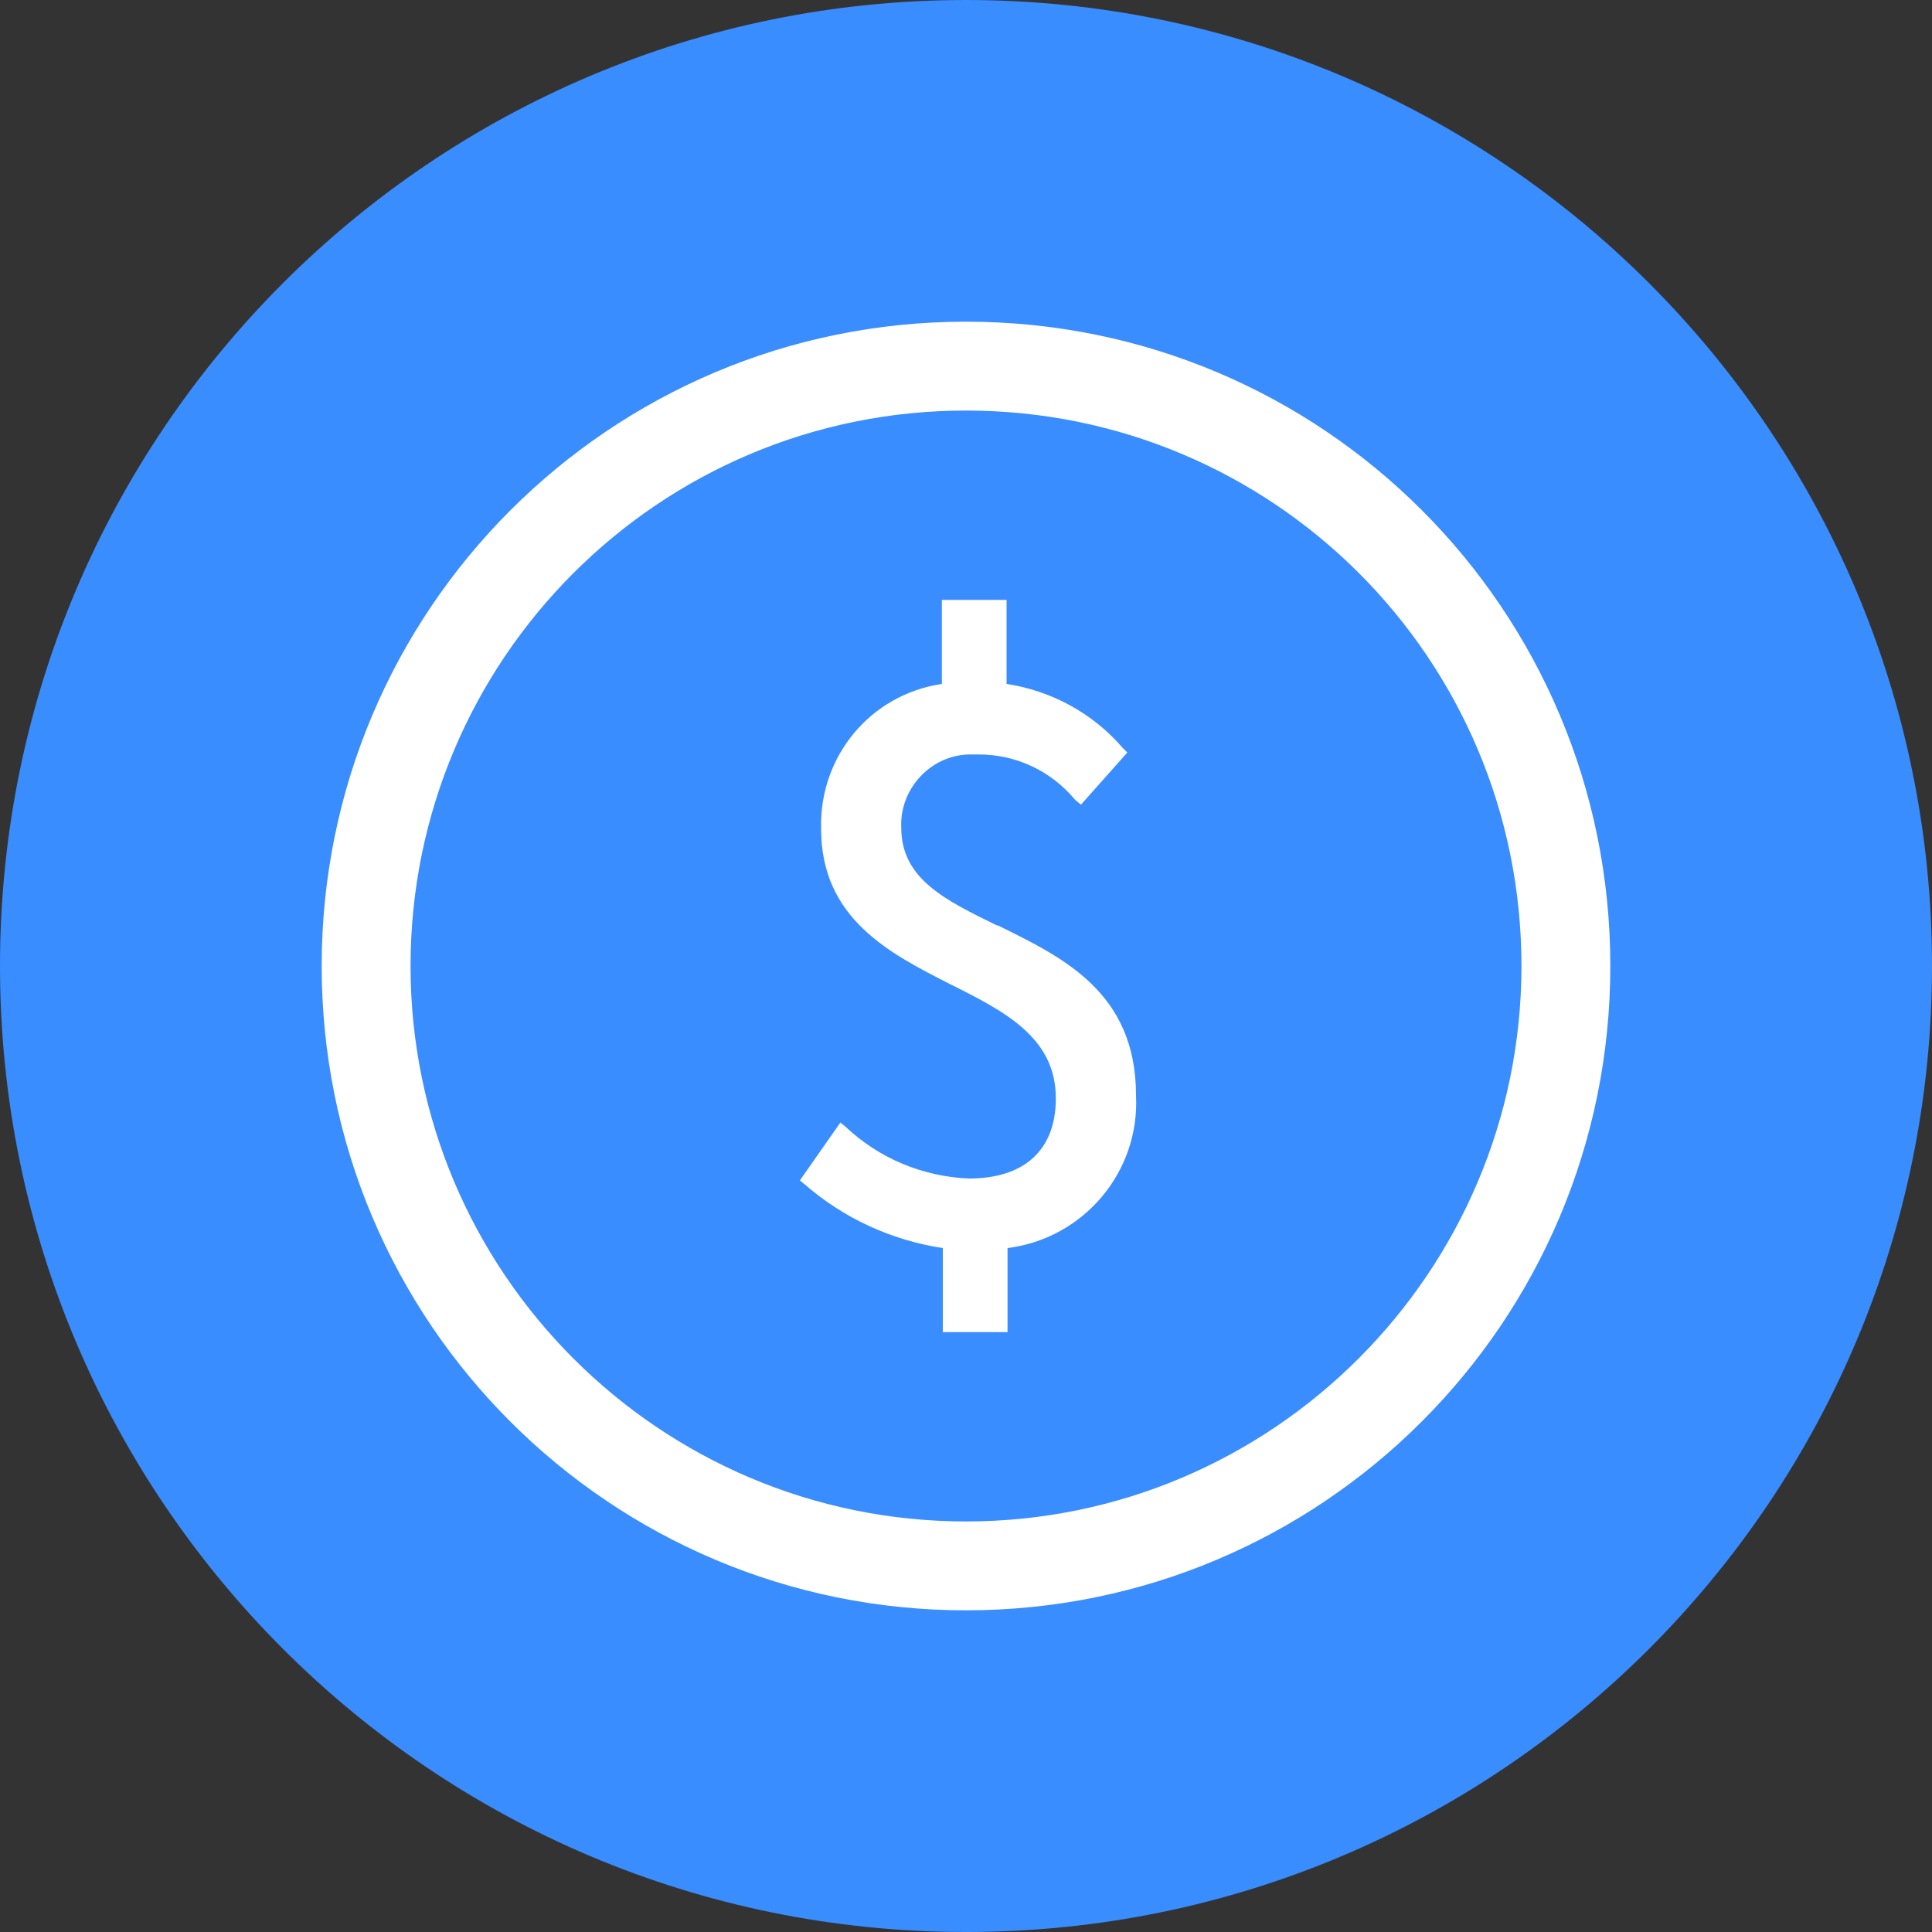 <?xml version="1.0" standalone="no"?><!DOCTYPE svg PUBLIC "-//W3C//DTD SVG 1.1//EN" "http://www.w3.org/Graphics/SVG/1.1/DTD/svg11.dtd"><svg t="1545714951744" class="icon" style="" viewBox="0 0 1024 1024" version="1.1" xmlns="http://www.w3.org/2000/svg" p-id="3252" xmlns:xlink="http://www.w3.org/1999/xlink" width="200" height="200"><rect x="0" y="0" width="1024" height="1024" fill="#333333" stroke="none"/><defs><style type="text/css"></style></defs><path d="M0 512c0 282.624 229.376 512 512 512s512-229.376 512-512S794.624 0 512 0 0 229.376 0 512z" fill="#3A8DFE" p-id="3253"></path><path d="M512 853.504c-188.416 0-341.504-152.576-341.504-341.504 0-188.416 152.576-341.504 341.504-341.504s341.504 152.576 341.504 341.504-153.088 341.504-341.504 341.504z m0-635.904c-162.816 0-294.4 132.096-294.4 294.4s132.096 294.4 294.4 294.4 294.4-132.096 294.4-294.4c0-162.816-131.584-294.4-294.4-294.4z" fill="#FFFFFF" p-id="3254"></path><path d="M528.384 490.496c-27.136-13.312-50.688-24.576-50.688-51.712-1.024-20.48 15.36-38.4 35.84-38.912h5.12c19.968 0 38.4 8.704 51.2 24.064l3.072 2.56 24.576-27.648-2.56-2.56c-15.872-18.432-37.888-30.208-61.44-33.792v-44.544h-34.304v44.544c-37.888 5.632-65.024 38.4-64 76.8 0 47.616 36.352 66.048 68.608 82.432 28.672 14.336 55.808 28.16 55.808 60.416 0 27.136-16.384 42.496-46.08 42.496-24.576-1.024-47.616-10.752-65.024-27.136l-3.072-2.56-21.504 30.72 2.56 2.048c20.48 17.92 46.08 29.696 73.216 33.792v44.544h34.304v-44.544c40.448-5.12 70.144-40.448 68.096-80.896 0-54.784-38.912-73.216-73.216-90.112h-0.512z" fill="#FFFFFF" p-id="3255"></path></svg>